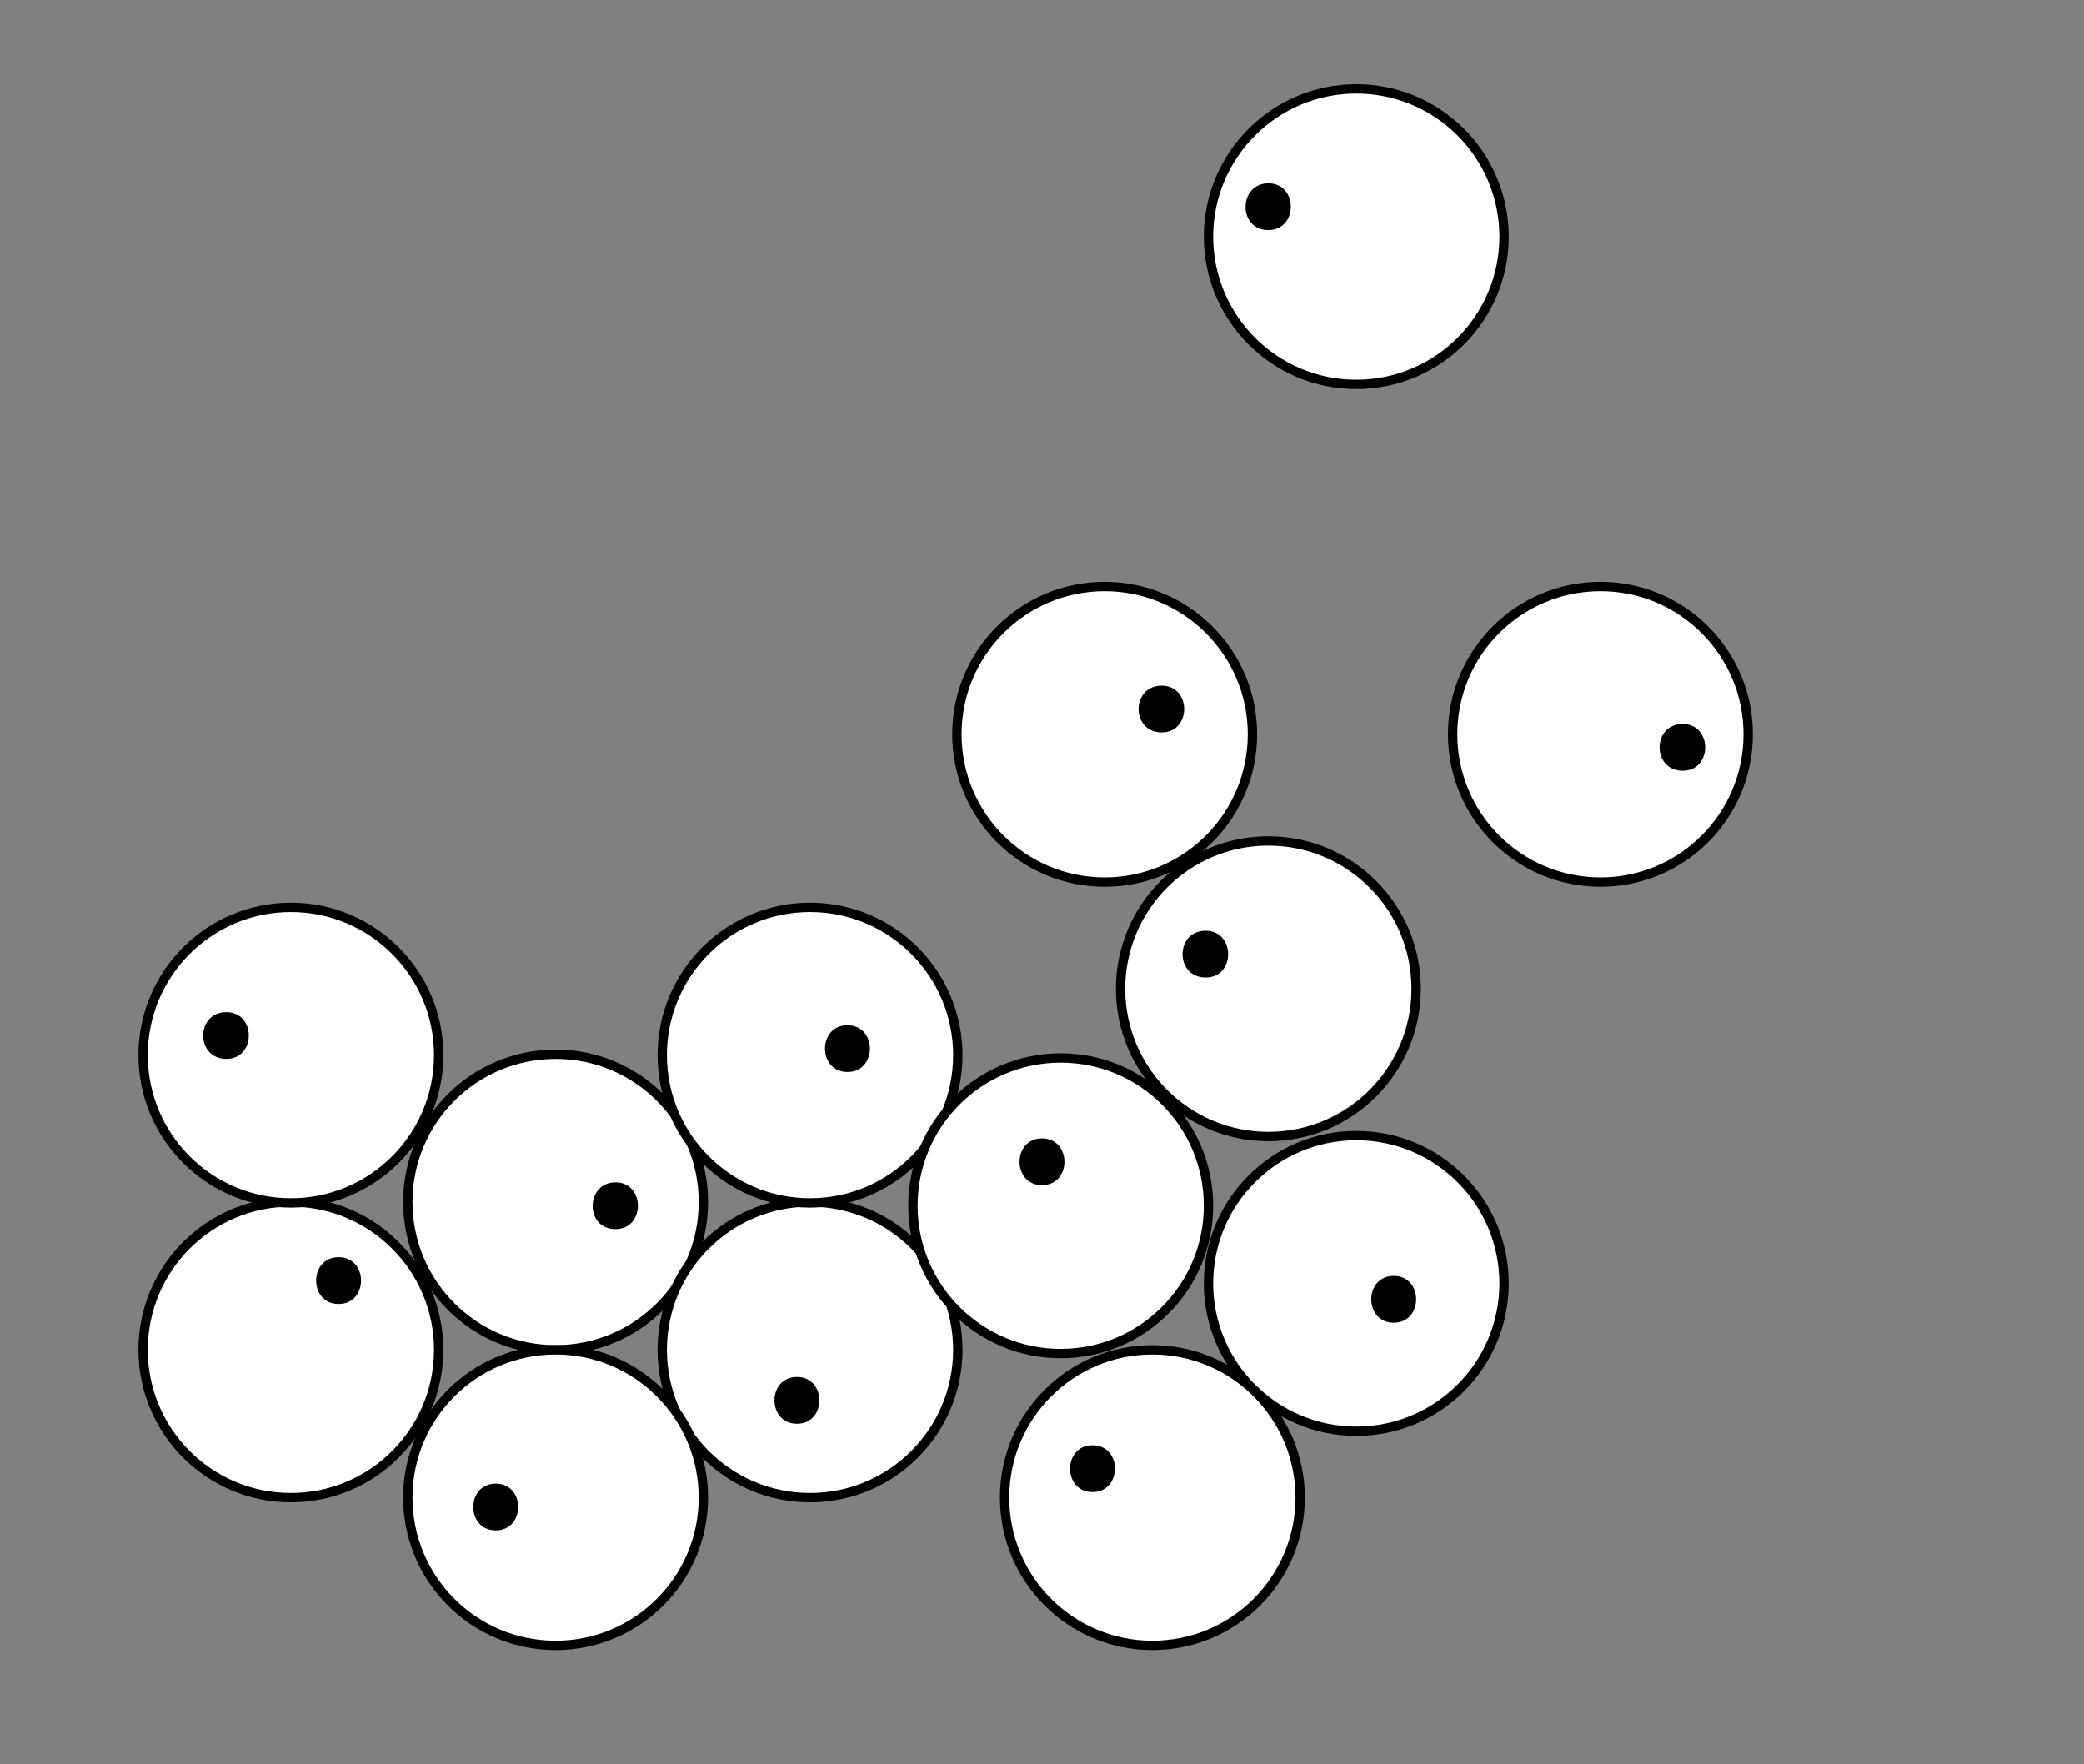 <?xml version="1.0" encoding="utf-8"?>
<!-- Generator: Adobe Illustrator 22.1.0, SVG Export Plug-In . SVG Version: 6.00 Build 0)  -->
<svg version="1.1" id="Слой_1" xmlns="http://www.w3.org/2000/svg" xmlns:xlink="http://www.w3.org/1999/xlink" x="0px" y="0px"
	 viewBox="0 0 222.8 188.6" style="enable-background:new 0 0 222.8 188.6;" xml:space="preserve">
<rect x="0" y="0" width="222.8" height="188.6" fill="#808080" stroke="none"/>
<style type="text/css">
	.st0{fill:#FFFFFF;stroke:#000000;stroke-miterlimit:10;}
</style>
<circle class="st0" cx="59.4" cy="128.5" r="15.8"/>
<g>
	<g>
		<path d="M65.8,131.4c3.2,0,3.2-5,0-5C62.6,126.4,62.5,131.4,65.8,131.4L65.8,131.4z"/>
	</g>
</g>
<circle class="st0" cx="86.6" cy="144.3" r="15.8"/>
<circle class="st0" cx="59.4" cy="160.1" r="15.8"/>
<circle class="st0" cx="86.6" cy="112.8" r="15.8"/>
<circle class="st0" cx="31.1" cy="144.3" r="15.8"/>
<circle class="st0" cx="31.1" cy="112.8" r="15.8"/>
<circle class="st0" cx="113.4" cy="128.9" r="15.8"/>
<circle class="st0" cx="135.6" cy="105.7" r="15.8"/>
<circle class="st0" cx="145" cy="137.2" r="15.8"/>
<circle class="st0" cx="123.2" cy="160.1" r="15.8"/>
<circle class="st0" cx="118.1" cy="78.5" r="15.8"/>
<circle class="st0" cx="171.1" cy="78.5" r="15.8"/>
<circle class="st0" cx="145" cy="25.3" r="15.8"/>
<g>
	<g>
		<path d="M24.2,113.2c3.2,0,3.2-5,0-5C20.9,108.2,20.9,113.2,24.2,113.2L24.2,113.2z"/>
	</g>
</g>
<g>
	<g>
		<path d="M36.2,139.4c3.2,0,3.2-5,0-5C33,134.4,33,139.4,36.2,139.4L36.2,139.4z"/>
	</g>
</g>
<g>
	<g>
		<path d="M53,163.6c3.2,0,3.2-5,0-5C49.8,158.6,49.8,163.6,53,163.6L53,163.6z"/>
	</g>
</g>
<g>
	<g>
		<path d="M85.2,152.2c3.2,0,3.2-5,0-5C82,147.2,82,152.2,85.2,152.2L85.2,152.2z"/>
	</g>
</g>
<g>
	<g>
		<path d="M111.4,126.7c3.2,0,3.2-5,0-5C108.2,121.7,108.2,126.7,111.4,126.7L111.4,126.7z"/>
	</g>
</g>
<g>
	<g>
		<path d="M90.6,114.6c3.2,0,3.2-5,0-5C87.4,109.6,87.4,114.6,90.6,114.6L90.6,114.6z"/>
	</g>
</g>
<g>
	<g>
		<path d="M128.9,104.5c3.2,0,3.2-5,0-5C125.6,99.5,125.6,104.5,128.9,104.5L128.9,104.5z"/>
	</g>
</g>
<g>
	<g>
		<path d="M124.2,78.3c3.2,0,3.2-5,0-5C120.9,73.3,120.9,78.3,124.2,78.3L124.2,78.3z"/>
	</g>
</g>
<g>
	<g>
		<path d="M135.6,24.6c3.2,0,3.2-5,0-5C132.4,19.6,132.3,24.6,135.6,24.6L135.6,24.6z"/>
	</g>
</g>
<g>
	<g>
		<path d="M179.9,82.4c3.2,0,3.2-5,0-5C176.6,77.4,176.6,82.4,179.9,82.4L179.9,82.4z"/>
	</g>
</g>
<g>
	<g>
		<path d="M149,141.4c3.2,0,3.2-5,0-5C145.8,136.4,145.8,141.4,149,141.4L149,141.4z"/>
	</g>
</g>
<g>
	<g>
		<path d="M116.8,159.5c3.2,0,3.2-5,0-5C113.6,154.5,113.6,159.5,116.8,159.5L116.8,159.5z"/>
	</g>
</g>
</svg>
